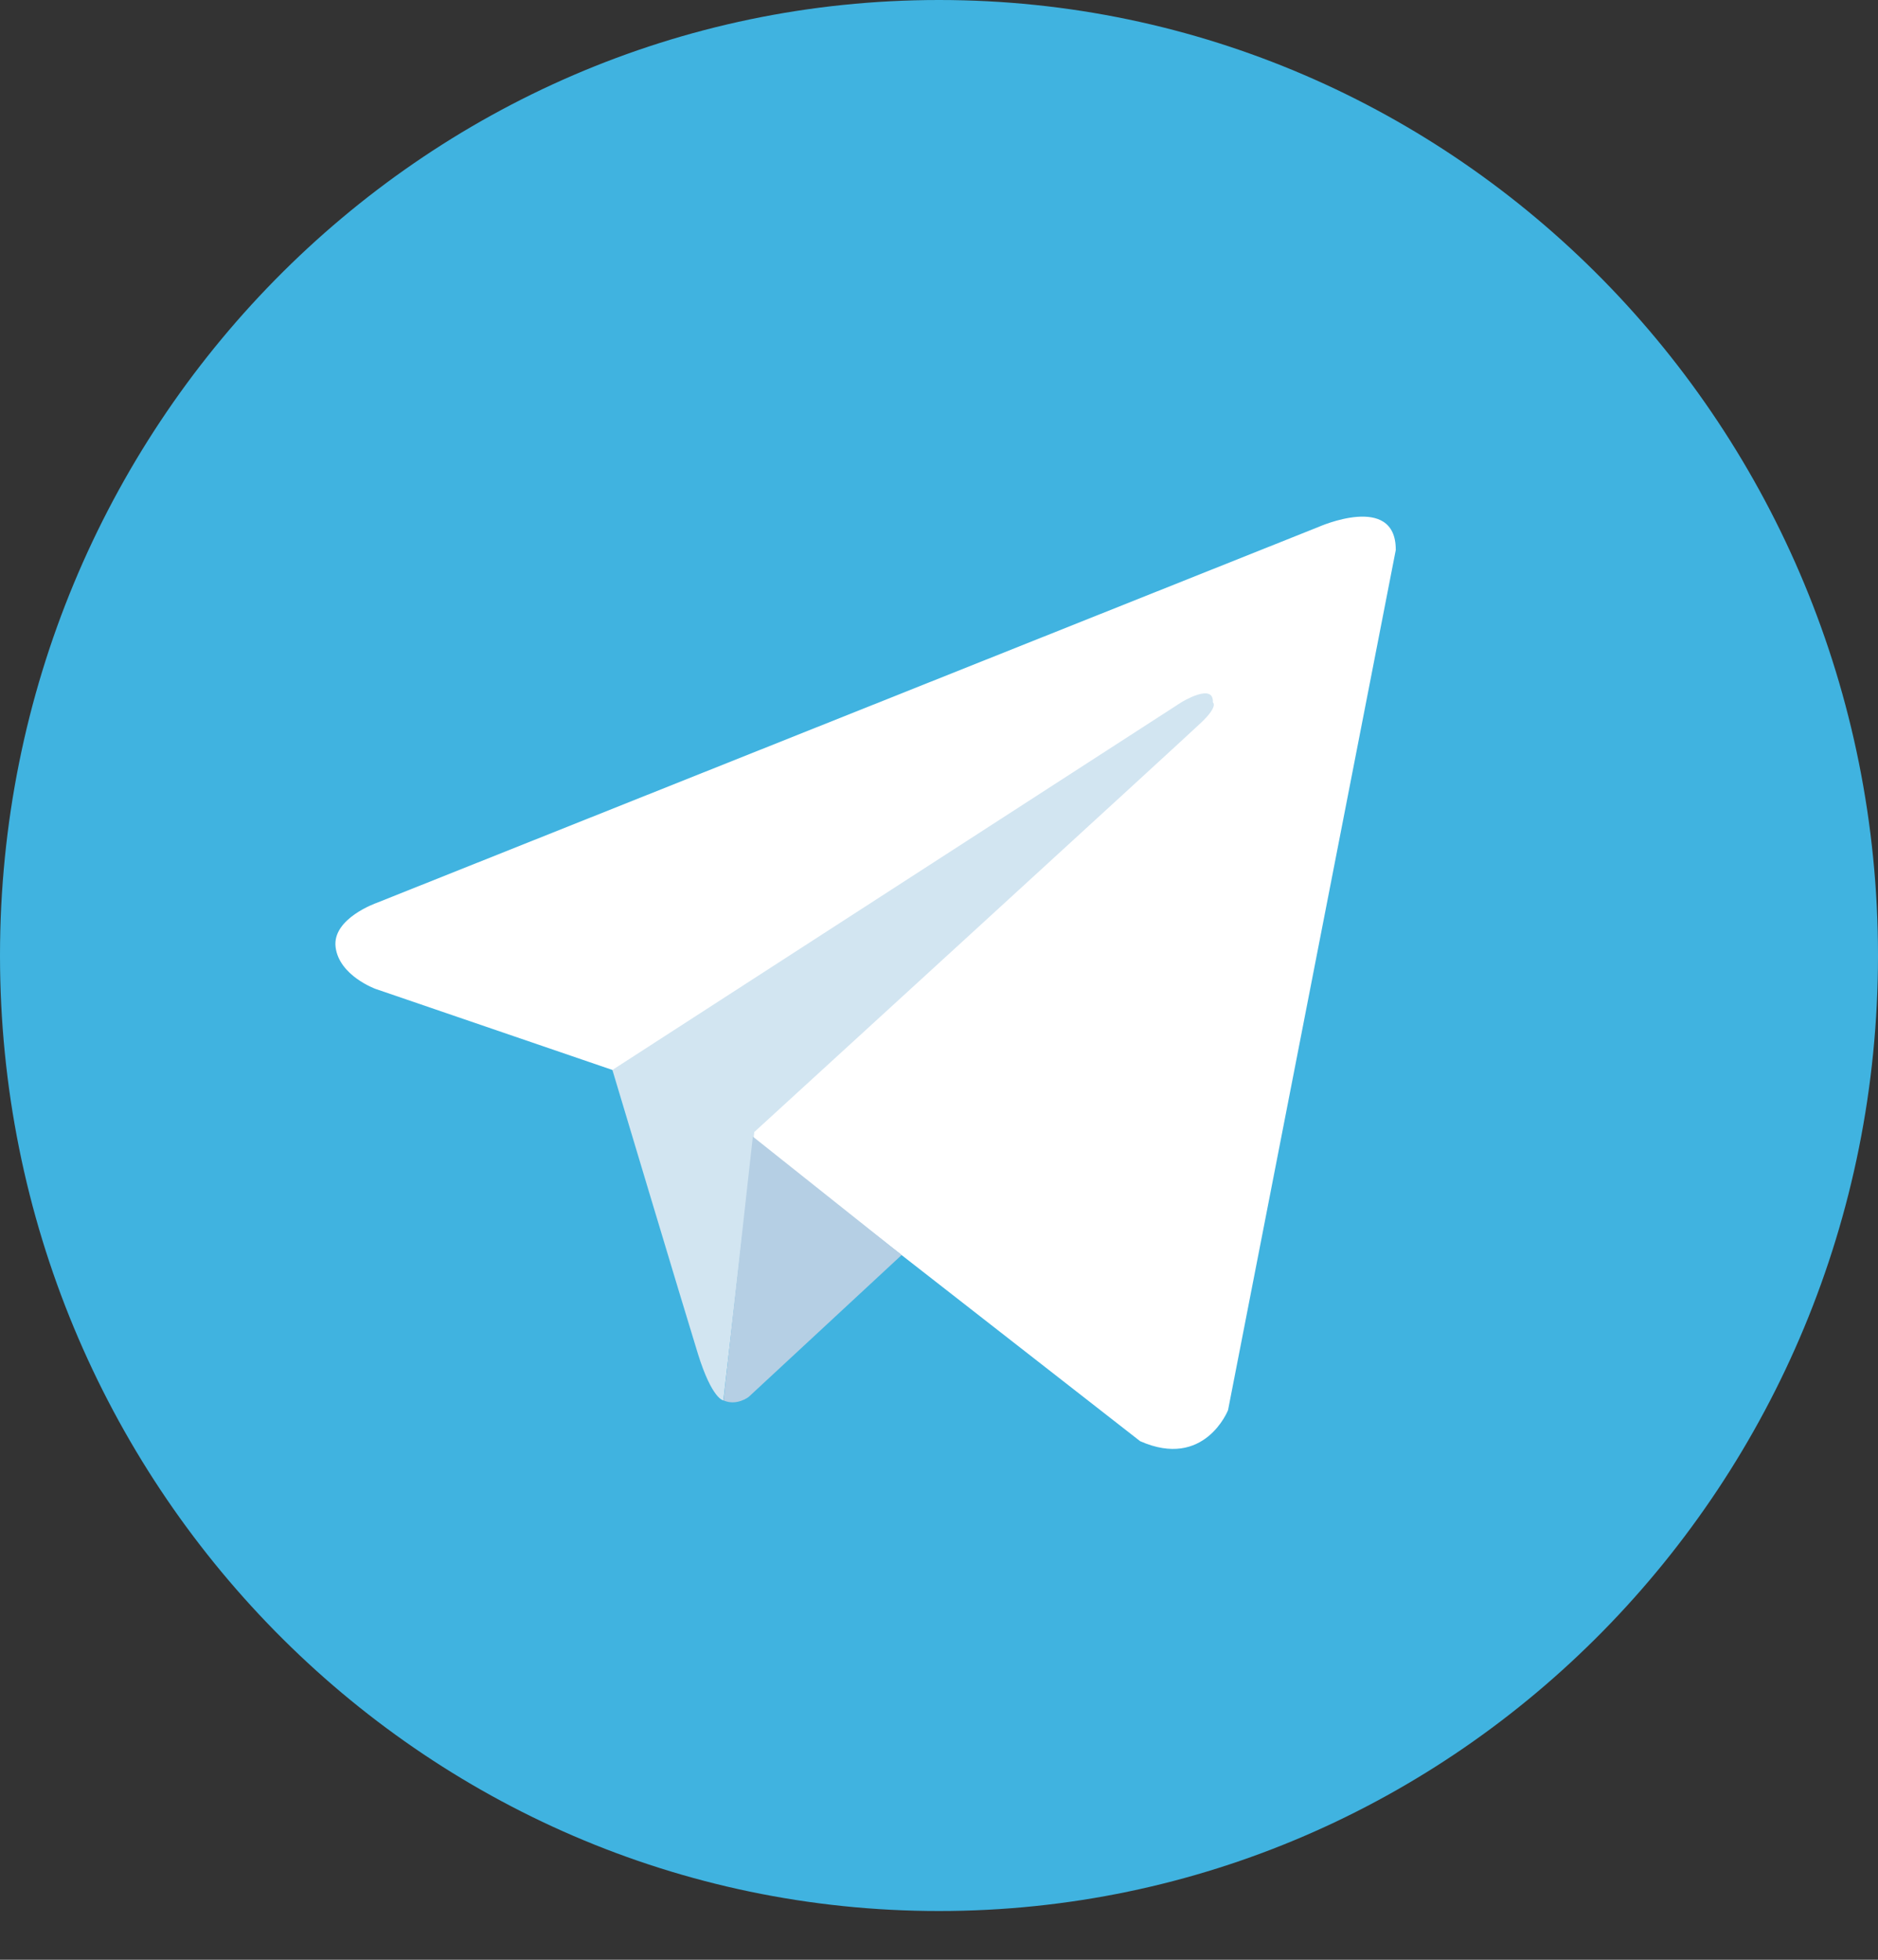 <svg width="23" height="24" viewBox="0 0 23 24" fill="none" xmlns="http://www.w3.org/2000/svg">
<rect x="0" y="0" width="23" height="24" fill="#333333" stroke="none"/>
<path d="M11.5 0C5.149 0 0 5.239 0 11.701C0 18.164 5.149 23.403 11.5 23.403C17.851 23.403 23 18.164 23 11.701C23 5.239 17.851 0 11.5 0Z" fill="#40B3E0"/>
<path d="M17.095 6.731L15.04 17.269C15.04 17.269 14.753 17.999 13.963 17.649L9.223 13.951L7.5 13.103L4.598 12.11C4.598 12.11 4.153 11.949 4.11 11.598C4.067 11.247 4.613 11.057 4.613 11.057L16.146 6.454C16.146 6.454 17.094 6.03 17.094 6.731" fill="white"/>
<path d="M8.859 17.15C8.859 17.15 8.721 17.137 8.548 16.581C8.376 16.026 7.5 13.103 7.5 13.103L14.466 8.602C14.466 8.602 14.868 8.353 14.854 8.602C14.854 8.602 14.926 8.646 14.71 8.85C14.495 9.055 9.238 13.863 9.238 13.863" fill="#D2E5F1"/>
<path d="M11.043 15.369L9.168 17.108C9.168 17.108 9.022 17.221 8.861 17.15L9.22 13.919" fill="#B5CFE4"/>
</svg>
